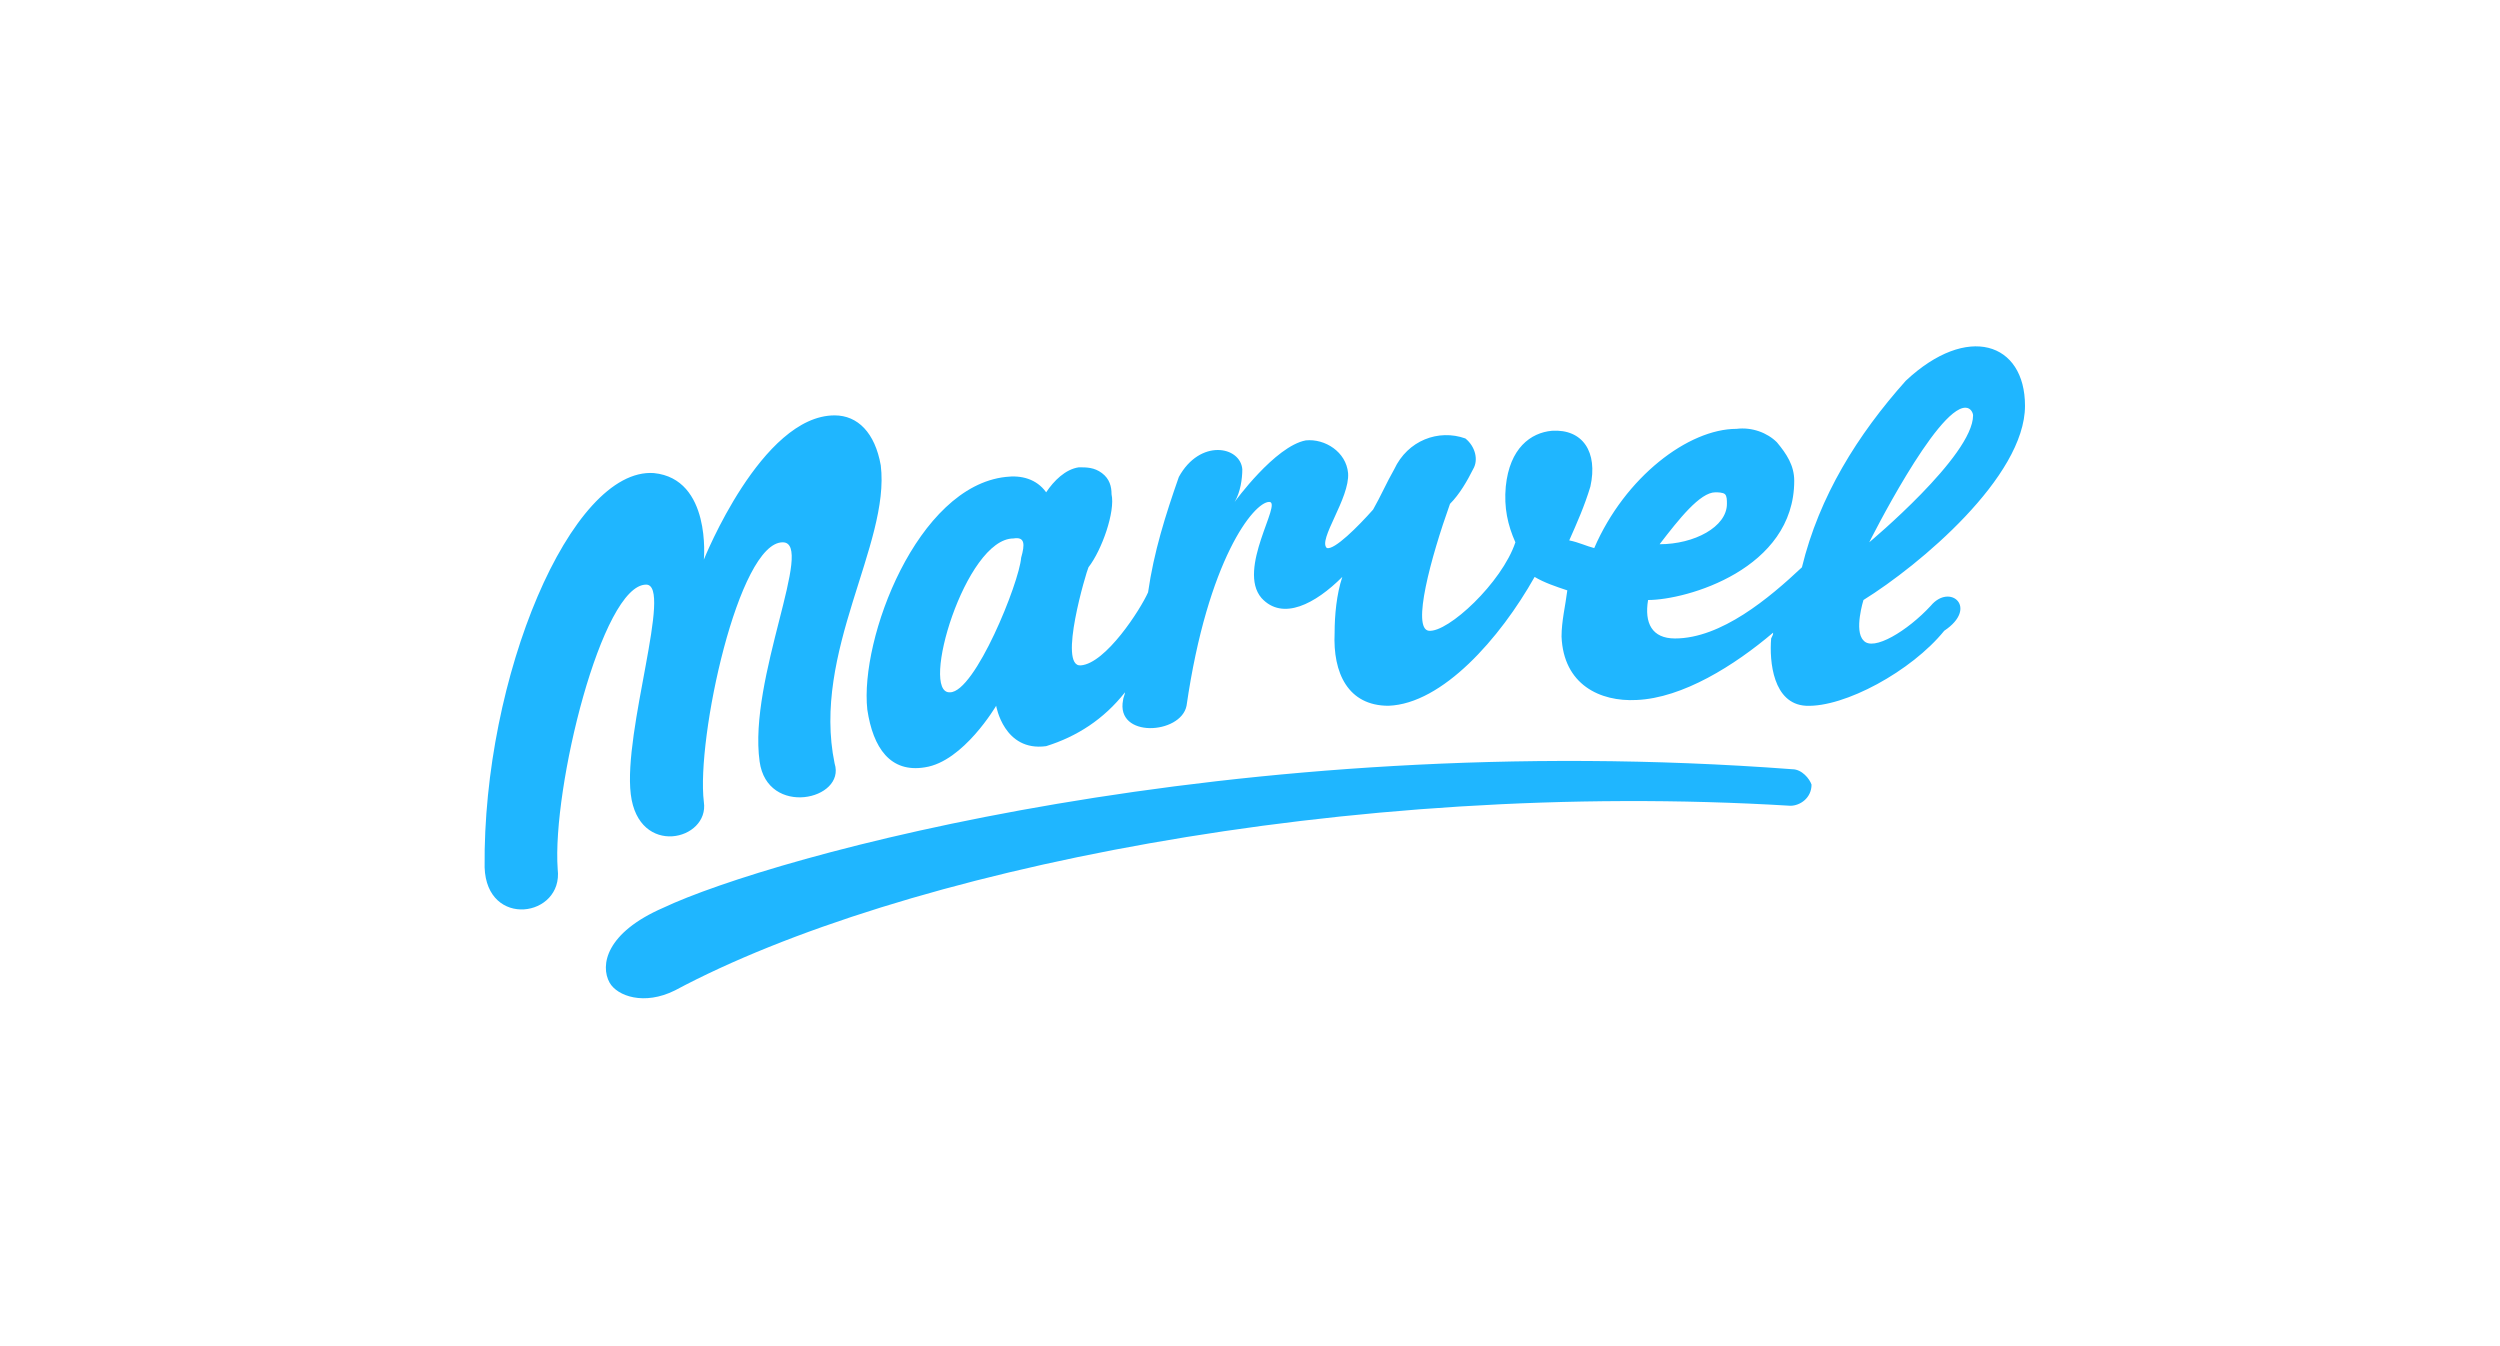 <?xml version="1.0" encoding="utf-8"?>
<!-- Generator: Adobe Illustrator 21.0.0, SVG Export Plug-In . SVG Version: 6.00 Build 0)  -->
<svg version="1.1" id="Layer_1" xmlns="http://www.w3.org/2000/svg" xmlns:xlink="http://www.w3.org/1999/xlink" x="0px" y="0px"
	 viewBox="0 0 130 70" style="enable-background:new 0 0 130 70;" xml:space="preserve">
<style type="text/css">
	.st0{fill:#1FB6FF;}
</style>
<path class="st0" d="M93.2,40C64,37.8,40,44.6,34.5,47.2c-3,1.3-3.3,3-2.8,3.9c0.4,0.7,1.8,1.2,3.4,0.4c11.6-6.2,34.9-11,58-9.6
	c0.5,0,1.1-0.4,1.1-1.1C94.1,40.5,93.7,40,93.2,40L93.2,40z M100.4,31.5c-1.2,1.3-3,2.4-3.5,1.8c-0.5-0.5,0-2.1,0-2.1
	c2.9-1.8,8.4-6.4,8.4-10.1c0-3.3-3-4.3-6.2-1.3c-2.5,2.8-4.5,6-5.4,9.7c-1.7,1.6-4.2,3.7-6.6,3.7c-1.2,0-1.6-0.8-1.4-2
	c2,0,7.6-1.6,7.6-6.2c0-0.8-0.4-1.4-0.9-2c-0.5-0.5-1.3-0.8-2.1-0.7c-2.5,0-5.8,2.5-7.4,6.2c-0.4-0.1-0.8-0.3-1.3-0.4
	c0.4-0.9,0.8-1.8,1.1-2.8c0.4-1.8-0.4-3-2-2.9c-1.1,0.1-2.2,0.9-2.4,2.9c-0.1,1.1,0.1,2,0.5,2.9c-0.7,2.1-3.5,4.7-4.5,4.6
	c-0.9-0.1,0.1-3.8,1.1-6.6c0.5-0.5,0.9-1.2,1.2-1.8c0.3-0.5,0.1-1.2-0.4-1.6c-1.4-0.5-3,0.1-3.7,1.6c-0.4,0.7-0.7,1.4-1.1,2.1
	c-0.8,0.9-2,2.1-2.4,2c-0.5-0.4,1.2-2.6,1.1-3.9c-0.1-1.1-1.2-1.8-2.2-1.7c-1.6,0.3-3.7,3.2-3.7,3.2c0.3-0.5,0.4-1.2,0.4-1.7
	c-0.1-1.2-2.2-1.6-3.3,0.4c-0.7,2-1.3,3.9-1.6,6c-0.4,0.9-2.2,3.7-3.5,3.8c-1.2,0.1,0.3-4.9,0.4-5.1c0.7-0.9,1.4-2.9,1.2-3.8
	c0-0.4-0.1-0.8-0.5-1.1c-0.4-0.3-0.8-0.3-1.2-0.3c-0.7,0.1-1.3,0.7-1.7,1.3c-0.5-0.7-1.3-0.9-2.1-0.8c-4.6,0.5-7.6,8.4-7.2,12.1
	c0.3,2,1.2,3.3,3,3c2-0.3,3.7-3.2,3.7-3.2s0.4,2.4,2.6,2.1c1.6-0.5,3-1.4,4.1-2.8c0,0.1-0.1,0.3-0.1,0.4c-0.4,2,3,1.8,3.3,0.3
	c1.1-7.6,3.5-10.6,4.3-10.6c0.7,0-1.7,3.5-0.4,5c1.1,1.2,2.8,0.3,4.2-1.1c-0.3,0.9-0.4,2-0.4,2.9c-0.1,2.1,0.7,3.8,2.8,3.8
	c2.8-0.1,5.8-3.5,7.6-6.7c0.5,0.3,1.1,0.5,1.7,0.7c-0.1,0.8-0.3,1.6-0.3,2.4c0.1,2.5,2,3.4,3.9,3.3c2.4-0.1,5.1-1.8,7.1-3.5
	c0,0.1,0,0.1-0.1,0.3c-0.1,1.2,0.1,3.4,1.8,3.5c2,0.1,5.5-1.8,7.2-3.9C102.9,31.6,101.4,30.3,100.4,31.5L100.4,31.5z M102.2,21.2
	c0.3,0,0.4,0.3,0.4,0.4c0,2.1-5.4,6.6-5.4,6.6S100.7,21.2,102.2,21.2L102.2,21.2z M89.2,25.6c0.1,0,0.4,0,0.5,0.1
	c0.1,0.1,0.1,0.3,0.1,0.5c0,1.2-1.7,2.1-3.5,2.1C87.3,27,88.4,25.6,89.2,25.6z M53.1,29c-0.1,1.3-2.4,7-3.7,7c-1.6,0.1,0.8-8,3.3-8
	C53.3,27.9,53.3,28.3,53.1,29L53.1,29z M33.6,30.4c1.4,0-1.2,7.6-0.8,10.9c0.4,3.3,4.1,2.4,3.8,0.4c-0.4-3.3,1.8-13.5,4.1-13.5
	c1.7,0-1.8,7.1-1.2,11.4c0.4,2.9,4.5,2,3.9,0.1c-1.2-5.8,2.9-11.4,2.4-15.5c-0.3-1.7-1.2-2.6-2.4-2.6c-3.8,0-6.8,7.5-6.8,7.5
	s0.4-4.2-2.6-4.5c-4.3-0.3-8.9,10.6-8.8,20.5c0.1,3.2,4.1,2.6,3.8,0.1C28.7,41,31.3,30.4,33.6,30.4L33.6,30.4z"/>
</svg>
